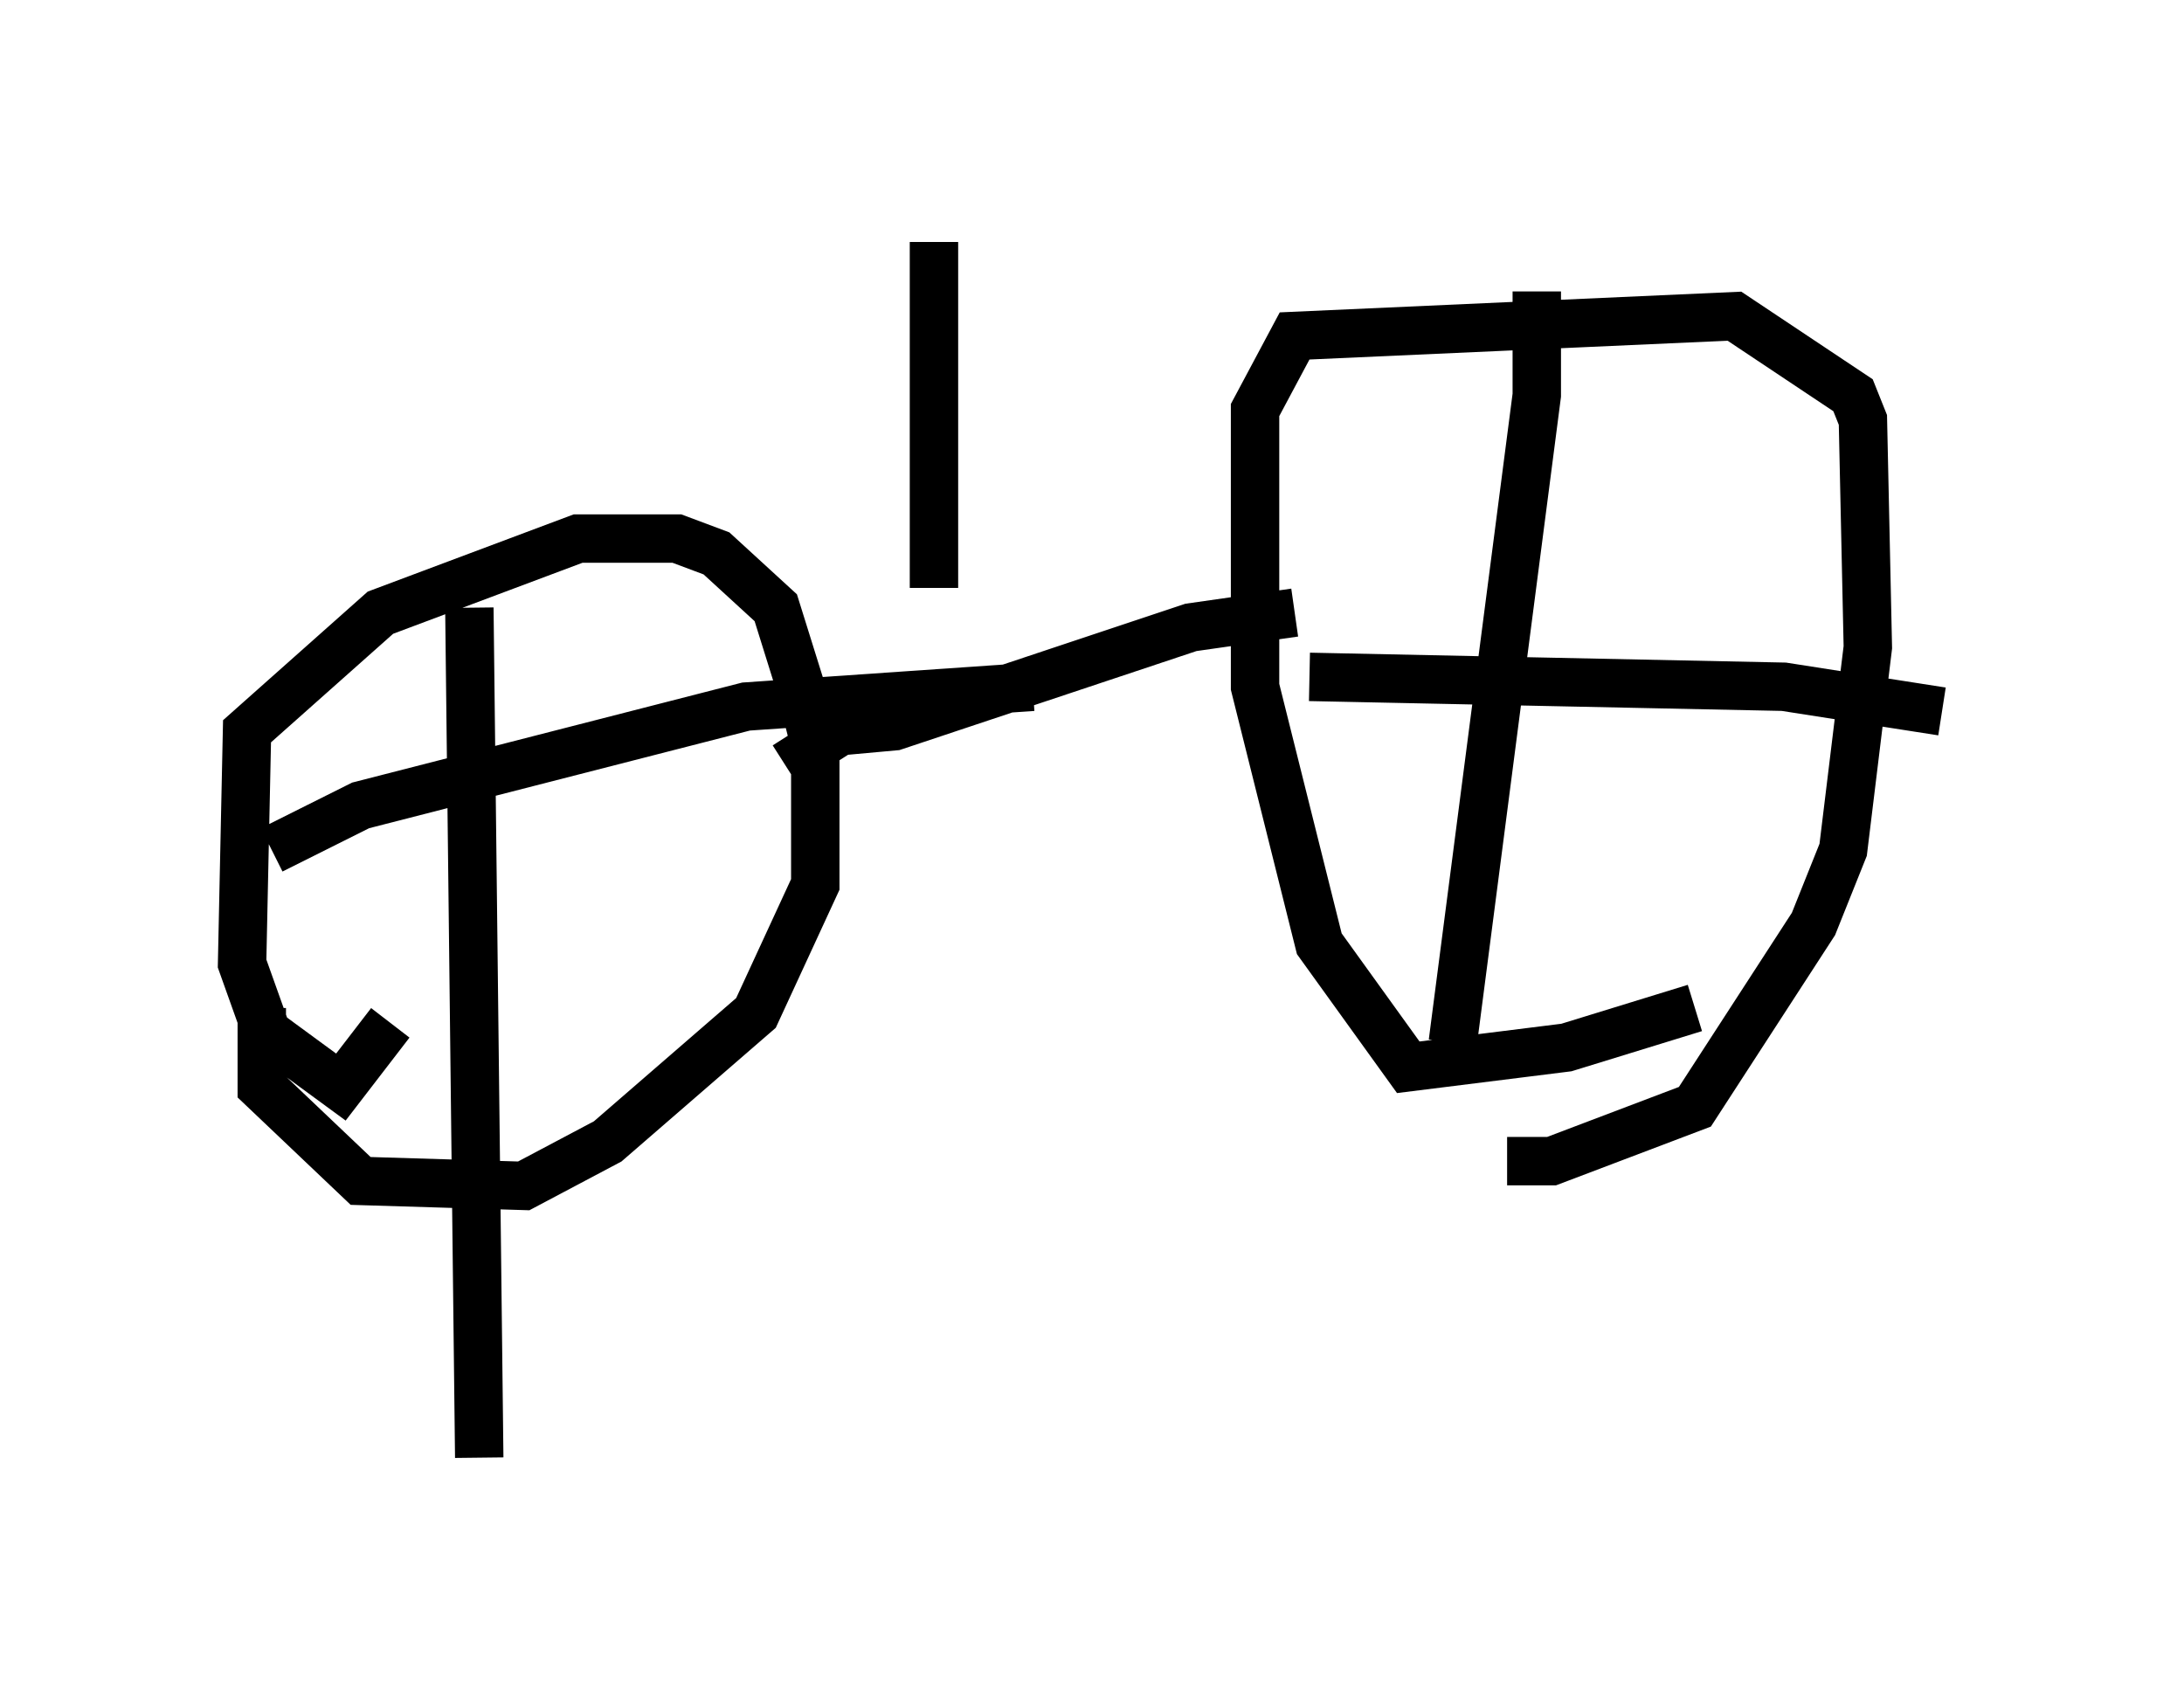 <?xml version="1.0" encoding="utf-8" ?>
<svg baseProfile="full" height="35.113" version="1.1" width="45.117" xmlns="http://www.w3.org/2000/svg" xmlns:ev="http://www.w3.org/2001/xml-events" xmlns:xlink="http://www.w3.org/1999/xlink"><defs /><rect fill="white" height="35.113" width="45.117" x="0" y="0" /><path d="M8.267, 19.292 m-0.204, 1.838 l-1.021, 1.327 -1.531, -1.123 l-0.51, -1.429 0.102, -4.798 l2.756, -2.45 4.083, -1.531 l2.042, 0.0 0.817, 0.306 l1.225, 1.123 0.51, 1.633 l0.306, 1.225 0.0, 2.858 l-1.225, 2.654 -3.063, 2.654 l-1.735, 0.919 -3.369, -0.102 l-2.042, -1.94 0.0, -1.633 m4.288, -8.269 l0.204, 17.559 m-4.288, -12.556 l1.838, -0.919 7.963, -2.042 l5.921, -0.408 m13.679, 6.635 l-2.654, 0.817 -3.267, 0.408 l-1.838, -2.552 -1.327, -5.308 l0.0, -5.717 0.817, -1.531 l9.086, -0.408 2.45, 1.633 l0.204, 0.51 0.102, 4.696 l-0.51, 4.185 -0.613, 1.531 l-2.45, 3.777 -2.96, 1.123 l-0.919, 0.0 m-4.083, -10.004 l9.8, 0.204 3.267, 0.51 m-8.371, -8.677 l0.0, 2.144 -1.735, 13.373 m-13.781, -5.717 l1.123, -0.715 1.123, -0.102 l6.125, -2.042 2.144, -0.306 m-7.452, -0.51 l0.0, -7.146 " fill="none" stroke="black" stroke-width="1" /></svg>